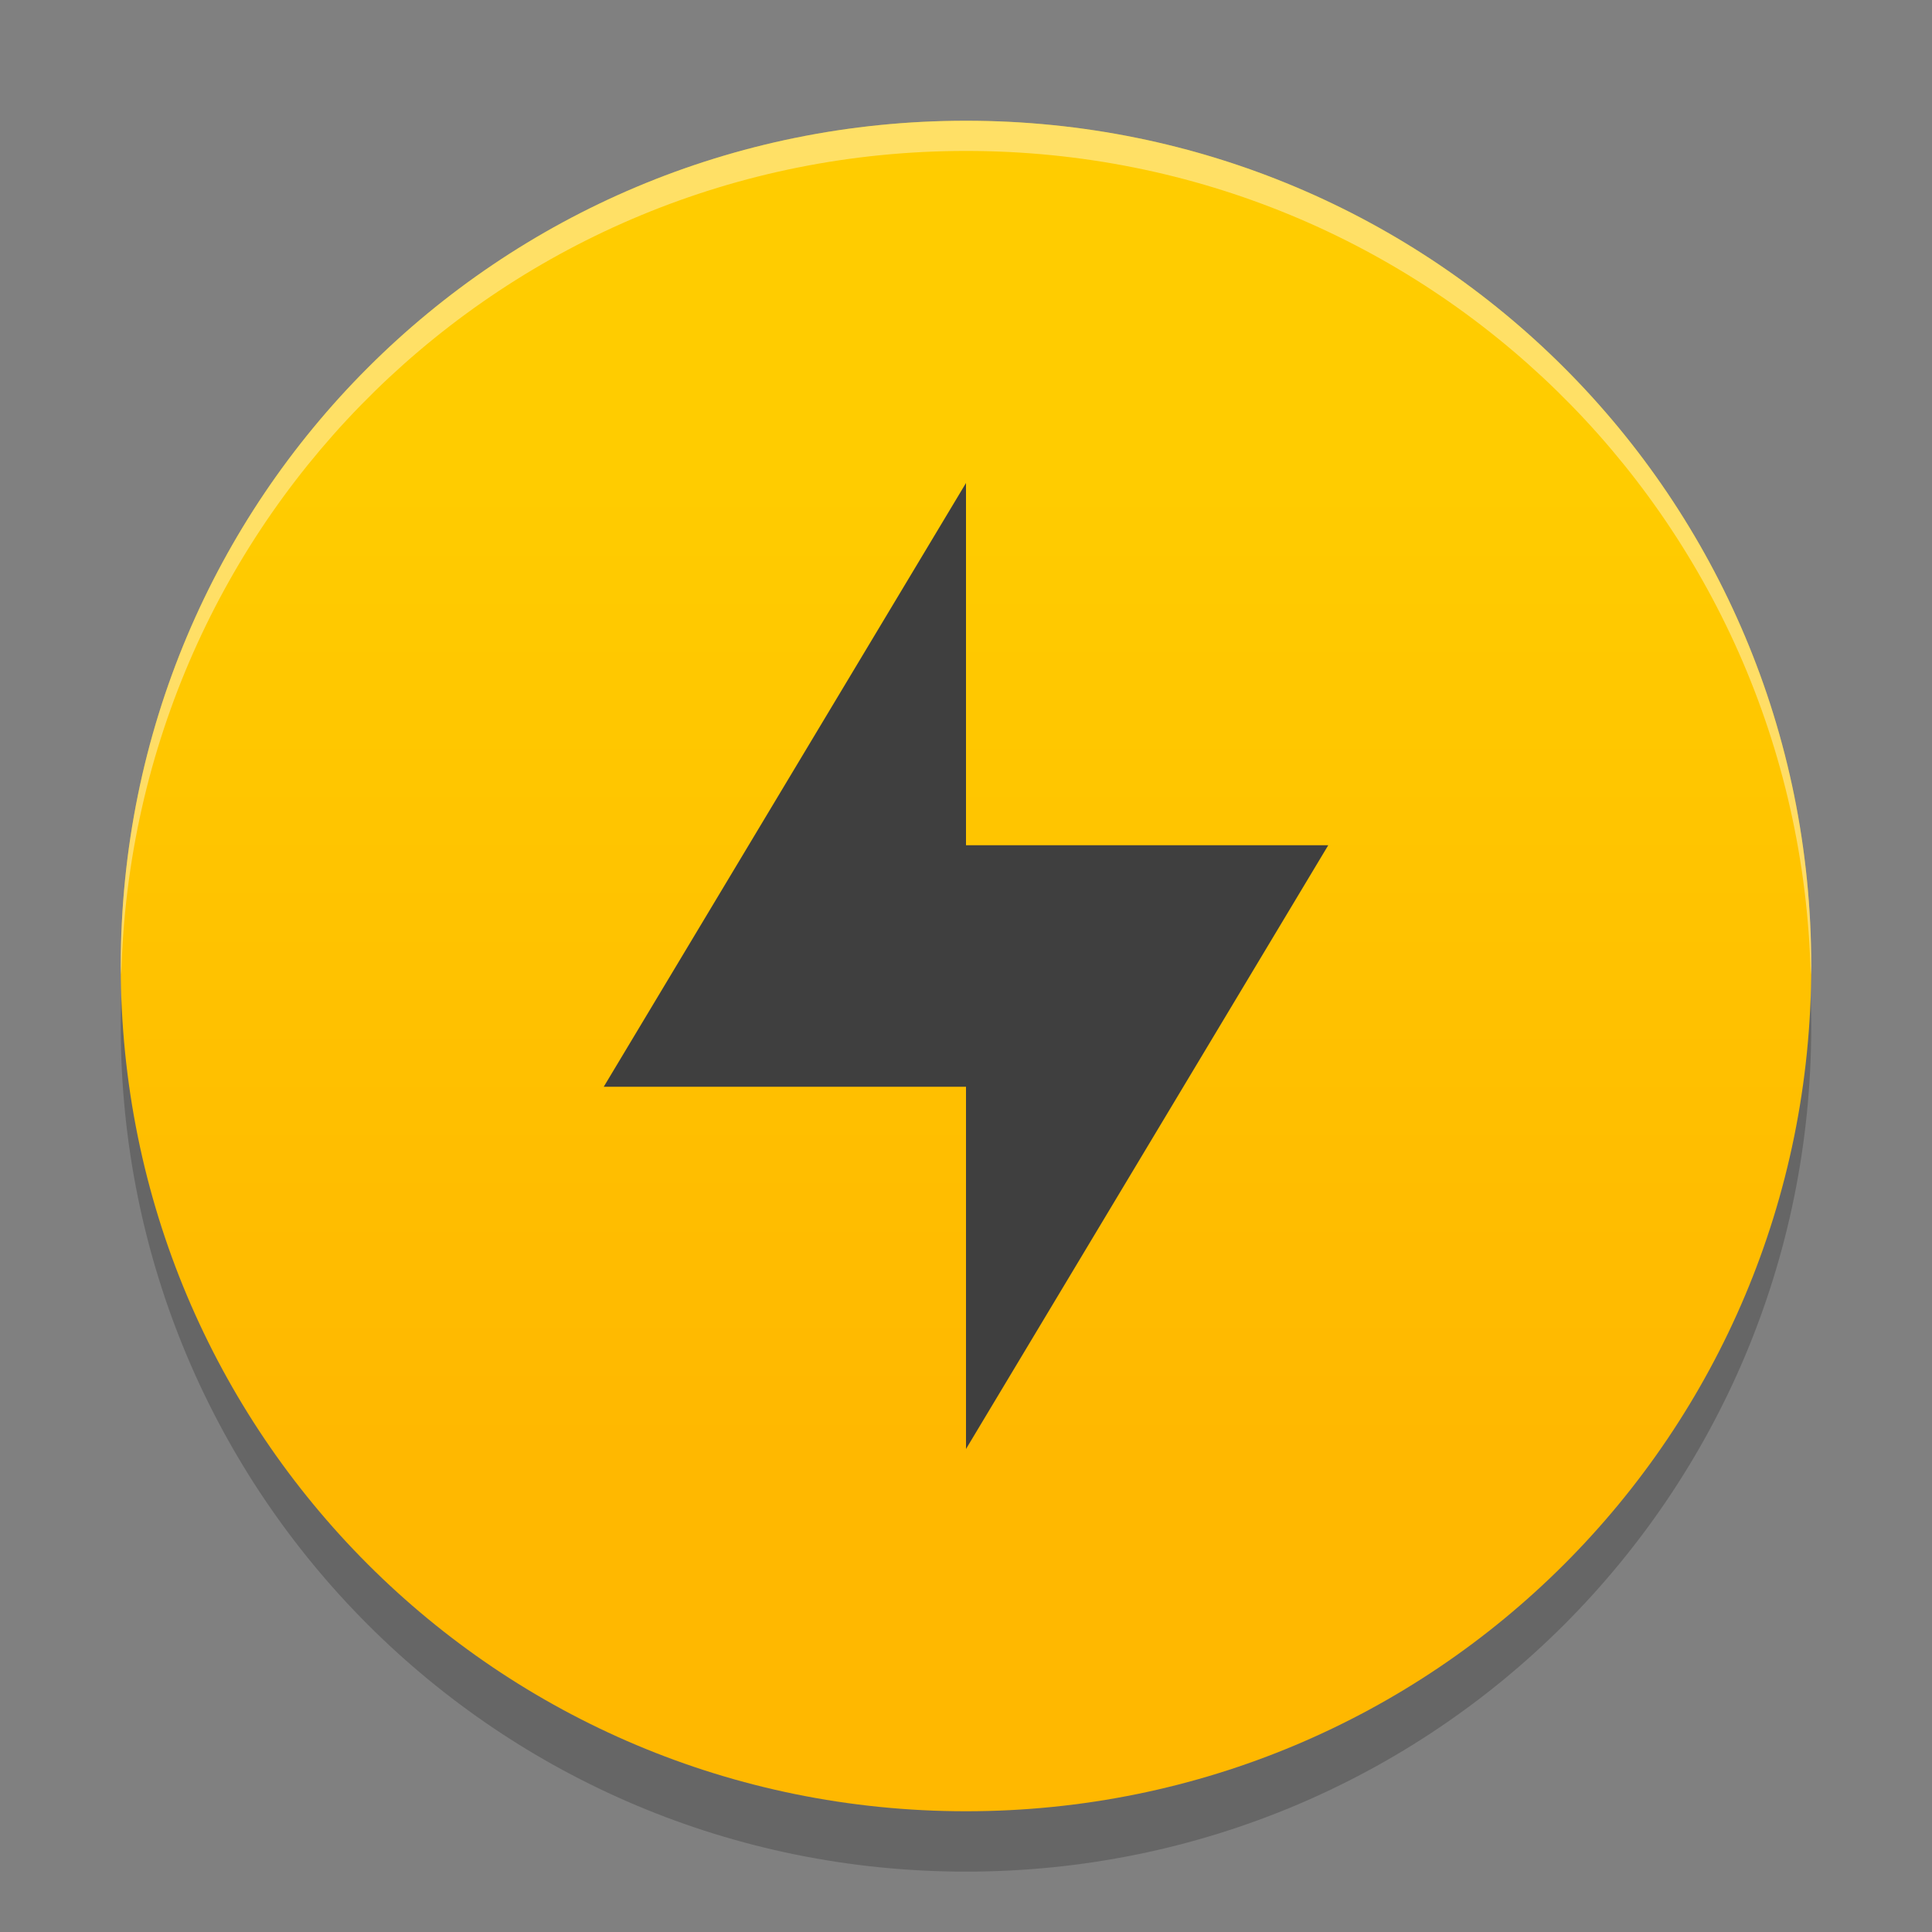 <?xml version="1.0" encoding="UTF-8" standalone="no"?>
<svg
   xmlns:dc="http://purl.org/dc/elements/1.1/"
   xmlns:cc="http://creativecommons.org/ns#"
   xmlns:rdf="http://www.w3.org/1999/02/22-rdf-syntax-ns#"
   xmlns:svg="http://www.w3.org/2000/svg"
   xmlns="http://www.w3.org/2000/svg"
   xmlns:xlink="http://www.w3.org/1999/xlink"
   xmlns:sodipodi="http://sodipodi.sourceforge.net/DTD/sodipodi-0.dtd"
   xmlns:inkscape="http://www.inkscape.org/namespaces/inkscape"
   width="32"
   height="32"
   version="1"
   id="svg10"
   sodipodi:docname="preferences-system-power.svg"
   inkscape:version="0.92.4 5da689c313, 2019-01-14">
  <rect width="100%" height="100%" fill="#808080" stroke="none"/>
  <defs
     id="defs14">
    <linearGradient
       inkscape:collect="always"
       id="linearGradient827">
      <stop
         style="stop-color:#ffcc00;stop-opacity:1"
         offset="0"
         id="stop823" />
      <stop
         style="stop-color:#ffb800;stop-opacity:1"
         offset="1"
         id="stop825" />
    </linearGradient>
    <linearGradient
       inkscape:collect="always"
       xlink:href="#linearGradient827"
       id="linearGradient829"
       x1="32"
       y1="16.001"
       x2="32"
       y2="48"
       gradientUnits="userSpaceOnUse"
       gradientTransform="matrix(0.5,0,0,0.5,0,-7.1e-6)" />
  </defs>
  <sodipodi:namedview
     pagecolor="#ffffff"
     bordercolor="#666666"
     borderopacity="1"
     objecttolerance="10"
     gridtolerance="10"
     guidetolerance="10"
     inkscape:pageopacity="0"
     inkscape:pageshadow="2"
     inkscape:window-width="1366"
     inkscape:window-height="691"
     id="namedview12"
     showgrid="false"
     inkscape:zoom="16.1875"
     inkscape:cx="16"
     inkscape:cy="16"
     inkscape:window-x="0"
     inkscape:window-y="0"
     inkscape:window-maximized="1"
     inkscape:current-layer="svg10" />
  <path
     style="opacity:0.2;fill:#000000;fill-opacity:1;stroke-width:0.5"
     d="M 16,3 C 8.244,3 2,9.244 2,17 c 0,7.756 6.244,14 14,14 C 23.756,31 30,24.756 30,17 30,9.244 23.756,3 16,3 Z"
     id="path2-5"
     inkscape:connector-curvature="0" />
  <path
     style="fill:url(#linearGradient829);fill-opacity:1;stroke-width:0.5"
     d="M 16,2 C 8.244,2 2,8.244 2,16 c 0,7.756 6.244,14 14,14 7.756,0 14,-6.244 14,-14 0,-7.756 -6.244,-14 -14,-14 z"
     id="path2"
     inkscape:connector-curvature="0" />
  <path
     style="opacity:0.4;fill:#ffffff;stroke-width:0.5"
     d="m 16,2 c -7.756,0 -14,6.244 -14,14 0,0.049 0.006,0.097 0.009,0.146 C 2.196,8.555 8.363,2.5 16,2.5 c 7.637,0 13.804,6.055 13.991,13.646 C 29.994,16.097 30,16.049 30,16 30,8.244 23.756,2 16,2 Z"
     id="path4"
     inkscape:connector-curvature="0" />
  <path
     style="fill:#3f3f3f;stroke-width:0.5"
     d="m 16,8 v 6 h 6 L 16,24 V 18 H 10 Z"
     id="path6"
     inkscape:connector-curvature="0" />
</svg>

